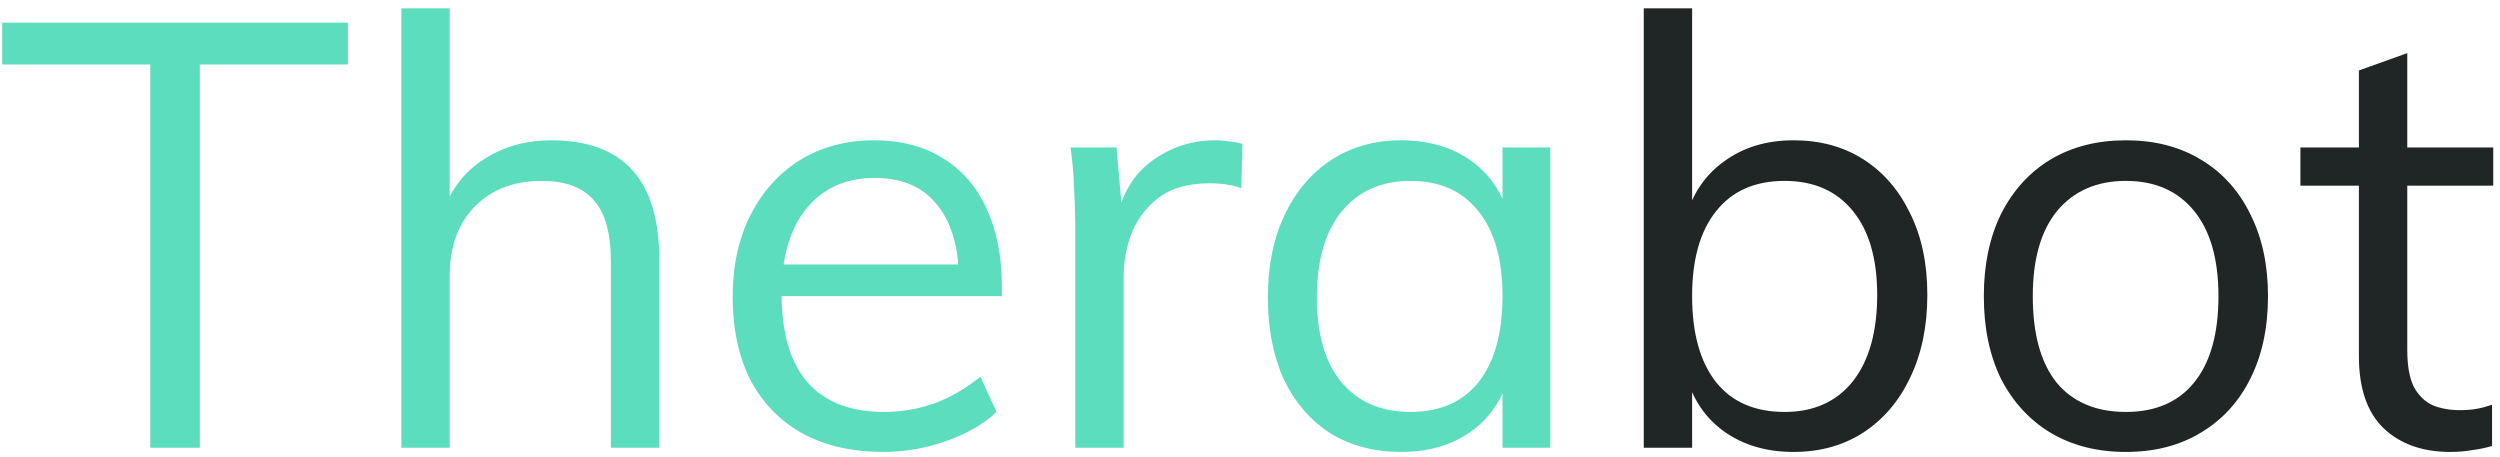<svg width="268" height="49" viewBox="0 0 268 49" fill="none" xmlns="http://www.w3.org/2000/svg">
<path d="M16.109 48V6.912H0.237V2.432H37.293V6.912H21.421V48H16.109ZM43.023 48V0.896H48.207V22.336L47.375 22.976C48.271 20.373 49.765 18.411 51.855 17.088C53.946 15.723 56.357 15.04 59.087 15.04C66.81 15.04 70.671 19.285 70.671 27.776V48H65.487V28.032C65.487 25.045 64.89 22.869 63.695 21.504C62.501 20.096 60.623 19.392 58.063 19.392C55.077 19.392 52.687 20.309 50.895 22.144C49.103 23.979 48.207 26.453 48.207 29.568V48H43.023ZM106.829 44.16C105.421 45.483 103.607 46.528 101.389 47.296C99.213 48.064 96.973 48.448 94.669 48.448C91.341 48.448 88.461 47.787 86.029 46.464C83.639 45.141 81.783 43.243 80.461 40.768C79.181 38.251 78.541 35.264 78.541 31.808C78.541 28.48 79.181 25.557 80.461 23.04C81.741 20.523 83.511 18.56 85.773 17.152C88.077 15.744 90.722 15.04 93.709 15.04C96.567 15.04 99.021 15.68 101.069 16.96C103.117 18.197 104.674 19.989 105.741 22.336C106.85 24.683 107.405 27.499 107.405 30.784V31.744H83.085V28.352H104.461L102.797 30.72C102.882 26.965 102.135 24.085 100.557 22.08C99.021 20.075 96.759 19.072 93.773 19.072C90.658 19.072 88.205 20.181 86.413 22.4C84.663 24.576 83.789 27.605 83.789 31.488C83.789 35.669 84.706 38.827 86.541 40.96C88.418 43.093 91.149 44.16 94.733 44.16C96.61 44.16 98.402 43.861 100.109 43.264C101.858 42.624 103.522 41.664 105.101 40.384L106.829 44.16ZM115.273 48V24.832C115.273 23.339 115.231 21.845 115.145 20.352C115.103 18.816 114.975 17.301 114.761 15.808H119.689L120.393 23.744L119.689 23.552C120.287 20.736 121.567 18.624 123.529 17.216C125.535 15.765 127.775 15.04 130.249 15.04C130.804 15.04 131.316 15.083 131.785 15.168C132.297 15.211 132.767 15.296 133.193 15.424L133.065 20.16C132.084 19.819 130.953 19.648 129.673 19.648C127.455 19.648 125.663 20.139 124.297 21.12C122.975 22.101 121.993 23.36 121.353 24.896C120.756 26.389 120.457 27.968 120.457 29.632V48H115.273ZM150.188 48.448C147.329 48.448 144.812 47.787 142.636 46.464C140.502 45.099 138.838 43.179 137.644 40.704C136.492 38.187 135.916 35.243 135.916 31.872C135.916 28.501 136.513 25.557 137.708 23.04C138.902 20.523 140.566 18.56 142.7 17.152C144.876 15.744 147.372 15.04 150.188 15.04C153.132 15.04 155.628 15.765 157.676 17.216C159.724 18.667 161.11 20.736 161.836 23.424L161.068 23.936V15.808H166.188V48H161.068V39.68L161.836 40.064C161.11 42.752 159.724 44.821 157.676 46.272C155.628 47.723 153.132 48.448 150.188 48.448ZM151.212 44.16C154.369 44.16 156.801 43.093 158.508 40.96C160.214 38.784 161.068 35.712 161.068 31.744C161.068 27.776 160.193 24.725 158.444 22.592C156.737 20.459 154.326 19.392 151.212 19.392C148.054 19.392 145.58 20.501 143.788 22.72C142.038 24.896 141.164 27.947 141.164 31.872C141.164 35.797 142.038 38.827 143.788 40.96C145.58 43.093 148.054 44.16 151.212 44.16Z" fill="#5CDDBE"/>
<path d="M176.211 48V0.896H181.395V24.064L180.691 23.424C181.416 20.779 182.803 18.731 184.851 17.28C186.899 15.787 189.373 15.04 192.275 15.04C195.133 15.04 197.629 15.723 199.763 17.088C201.896 18.453 203.56 20.373 204.755 22.848C205.992 25.323 206.611 28.245 206.611 31.616C206.611 34.987 205.992 37.952 204.755 40.512C203.56 43.029 201.875 44.992 199.699 46.4C197.565 47.765 195.091 48.448 192.275 48.448C189.373 48.448 186.899 47.723 184.851 46.272C182.803 44.821 181.416 42.752 180.691 40.064L181.395 39.36V48H176.211ZM191.315 44.16C194.429 44.16 196.861 43.072 198.611 40.896C200.36 38.677 201.235 35.584 201.235 31.616C201.235 27.733 200.36 24.725 198.611 22.592C196.861 20.459 194.429 19.392 191.315 19.392C188.115 19.392 185.661 20.48 183.955 22.656C182.248 24.789 181.395 27.819 181.395 31.744C181.395 35.712 182.248 38.784 183.955 40.96C185.661 43.093 188.115 44.16 191.315 44.16ZM227.898 48.448C224.826 48.448 222.138 47.765 219.834 46.4C217.572 45.035 215.802 43.115 214.522 40.64C213.284 38.123 212.666 35.157 212.666 31.744C212.666 28.373 213.284 25.429 214.522 22.912C215.802 20.395 217.572 18.453 219.834 17.088C222.138 15.723 224.826 15.04 227.898 15.04C230.97 15.04 233.636 15.723 235.898 17.088C238.202 18.453 239.972 20.395 241.21 22.912C242.49 25.429 243.13 28.373 243.13 31.744C243.13 35.157 242.49 38.123 241.21 40.64C239.972 43.115 238.202 45.035 235.898 46.4C233.636 47.765 230.97 48.448 227.898 48.448ZM227.898 44.16C231.055 44.16 233.487 43.115 235.194 41.024C236.943 38.891 237.818 35.797 237.818 31.744C237.818 27.776 236.943 24.725 235.194 22.592C233.444 20.459 231.012 19.392 227.898 19.392C224.783 19.392 222.33 20.459 220.538 22.592C218.788 24.725 217.914 27.776 217.914 31.744C217.914 35.797 218.767 38.891 220.474 41.024C222.223 43.115 224.698 44.16 227.898 44.16ZM246.604 19.904V15.808H267.276V19.904H246.604ZM267.148 43.392V47.808C266.423 48.021 265.698 48.171 264.972 48.256C264.29 48.384 263.522 48.448 262.668 48.448C259.682 48.448 257.292 47.595 255.5 45.888C253.751 44.181 252.876 41.621 252.876 38.208V7.552L258.06 5.696V37.504C258.06 39.211 258.295 40.533 258.764 41.472C259.276 42.411 259.959 43.072 260.812 43.456C261.666 43.797 262.626 43.968 263.692 43.968C264.332 43.968 264.908 43.925 265.42 43.84C265.932 43.755 266.508 43.605 267.148 43.392Z" fill="#202625"/>
</svg>
